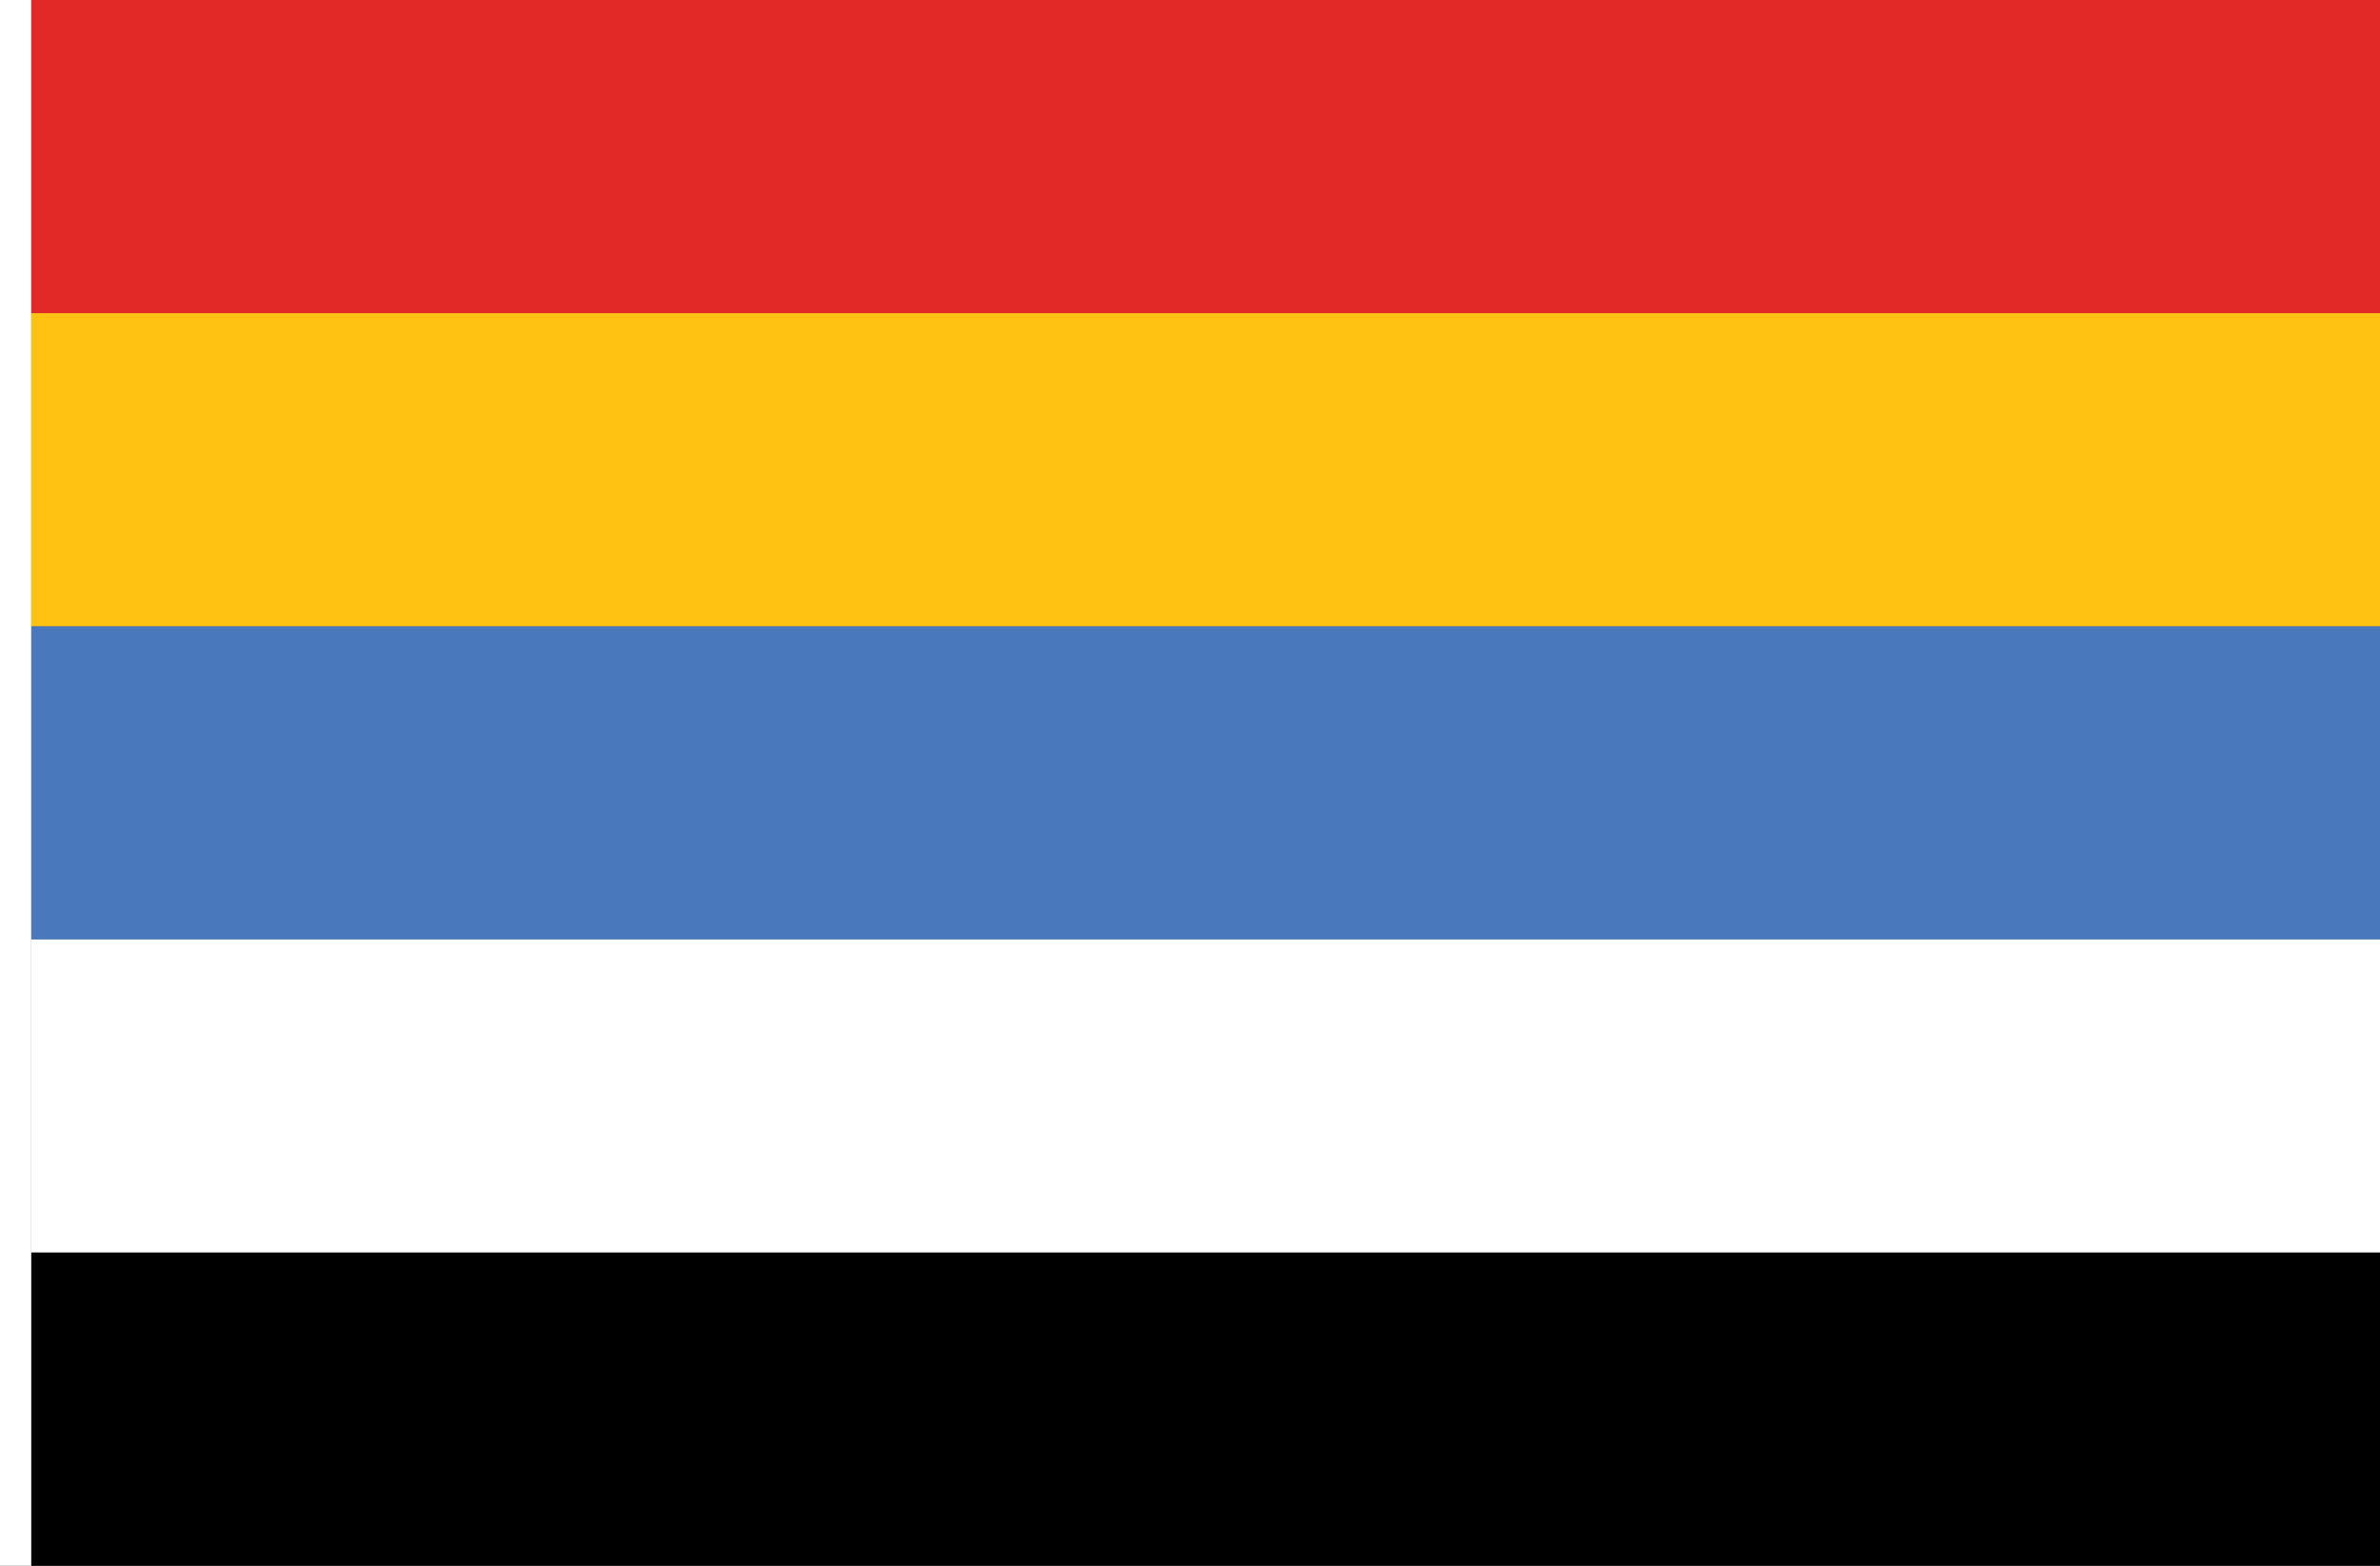 <?xml version="1.0" encoding="UTF-8" standalone="no"?>
<!-- Created with Inkscape (http://www.inkscape.org/) -->

<svg
   width="2736"
   height="1800"
   viewBox="0 0 723.9 476.25"
   version="1.1"
   id="svg8"
   inkscape:export-filename="C:\Users\厂永刄先生\Documents\GXI3CW2\JáÈŭcèŭ\Maqkàla\Maqkàla.png"
   inkscape:export-xdpi="96"
   inkscape:export-ydpi="96"
   inkscape:version="1.3 (0e150ed6c4, 2023-07-21)"
   sodipodi:docname="1912.svg"
   xmlns:inkscape="http://www.inkscape.org/namespaces/inkscape"
   xmlns:sodipodi="http://sodipodi.sourceforge.net/DTD/sodipodi-0.dtd"
   xmlns="http://www.w3.org/2000/svg"
   xmlns:svg="http://www.w3.org/2000/svg"
   xmlns:rdf="http://www.w3.org/1999/02/22-rdf-syntax-ns#"
   xmlns:cc="http://creativecommons.org/ns#"
   xmlns:dc="http://purl.org/dc/elements/1.1/">
  <rect x="0" y="0" width="723.9" height="476.25" fill="#333333" stroke="none"/>
  <defs
     id="defs2" />
  <sodipodi:namedview
     id="base"
     pagecolor="#ffffff"
     bordercolor="#666666"
     borderopacity="1.0"
     inkscape:pageopacity="0.0"
     inkscape:pageshadow="2"
     inkscape:zoom="0.16645833"
     inkscape:cx="844.05509"
     inkscape:cy="904.13018"
     inkscape:document-units="px"
     inkscape:current-layer="g838"
     showgrid="false"
     units="px"
     fit-margin-top="0"
     fit-margin-left="0"
     fit-margin-right="0"
     fit-margin-bottom="0"
     inkscape:showpageshadow="false"
     inkscape:snap-intersection-paths="false"
     inkscape:object-paths="false"
     inkscape:pagecheckerboard="true"
     inkscape:snap-smooth-nodes="false"
     inkscape:window-width="1920"
     inkscape:window-height="1009"
     inkscape:window-x="-8"
     inkscape:window-y="-8"
     inkscape:window-maximized="1"
     inkscape:object-nodes="true"
     inkscape:deskcolor="#505050" />
  <g
     inkscape:label="レイヤー 1"
     inkscape:groupmode="layer"
     id="layer1"
     transform="translate(112.335,-299.268)">
    <g
       id="g838">
      <path
         sodipodi:nodetypes="ccccc"
         inkscape:connector-curvature="0"
         id="path1079"
         d="m -102.81,299.268 h -9.525 v 476.25 h 9.525 z"
         style="fill:#ffffff;fill-opacity:1;stroke:none;stroke-width:0.512px;stroke-linecap:butt;stroke-linejoin:miter;stroke-opacity:1" />
      <path
         style="fill:#e32828;fill-opacity:1;stroke:none;stroke-width:0.906px;stroke-linecap:butt;stroke-linejoin:miter;stroke-opacity:1"
         d="m -102.81,299.268 v 95.25 h 714.375 v -95.25 z"
         id="path824"
         inkscape:connector-curvature="0"
         sodipodi:nodetypes="ccccc" />
      <path
         style="fill:#ffc212;fill-opacity:1;stroke:none;stroke-width:0.906px;stroke-linecap:butt;stroke-linejoin:miter;stroke-opacity:1"
         d="m -102.81,394.518 v 95.25 h 714.375 v -95.25 z"
         id="path1"
         inkscape:connector-curvature="0"
         sodipodi:nodetypes="ccccc" />
      <path
         style="fill:#4978bd;fill-opacity:1;stroke:none;stroke-width:0.906px;stroke-linecap:butt;stroke-linejoin:miter;stroke-opacity:1"
         d="m -102.81,489.768 v 95.25 h 714.375 v -95.25 z"
         id="path2"
         inkscape:connector-curvature="0"
         sodipodi:nodetypes="ccccc" />
      <path
         style="fill:#ffffff;fill-opacity:1;stroke:none;stroke-width:0.906px;stroke-linecap:butt;stroke-linejoin:miter;stroke-opacity:1"
         d="m -102.81,585.018 v 95.25 h 714.375 v -95.25 z"
         id="path3"
         inkscape:connector-curvature="0"
         sodipodi:nodetypes="ccccc" />
      <path
         style="fill:#000000;fill-opacity:1;stroke:none;stroke-width:0.906px;stroke-linecap:butt;stroke-linejoin:miter;stroke-opacity:1"
         d="m -102.81,680.268 v 95.25 h 714.375 v -95.25 z"
         id="path4"
         inkscape:connector-curvature="0"
         sodipodi:nodetypes="ccccc" />
    </g>
  </g>
</svg>

